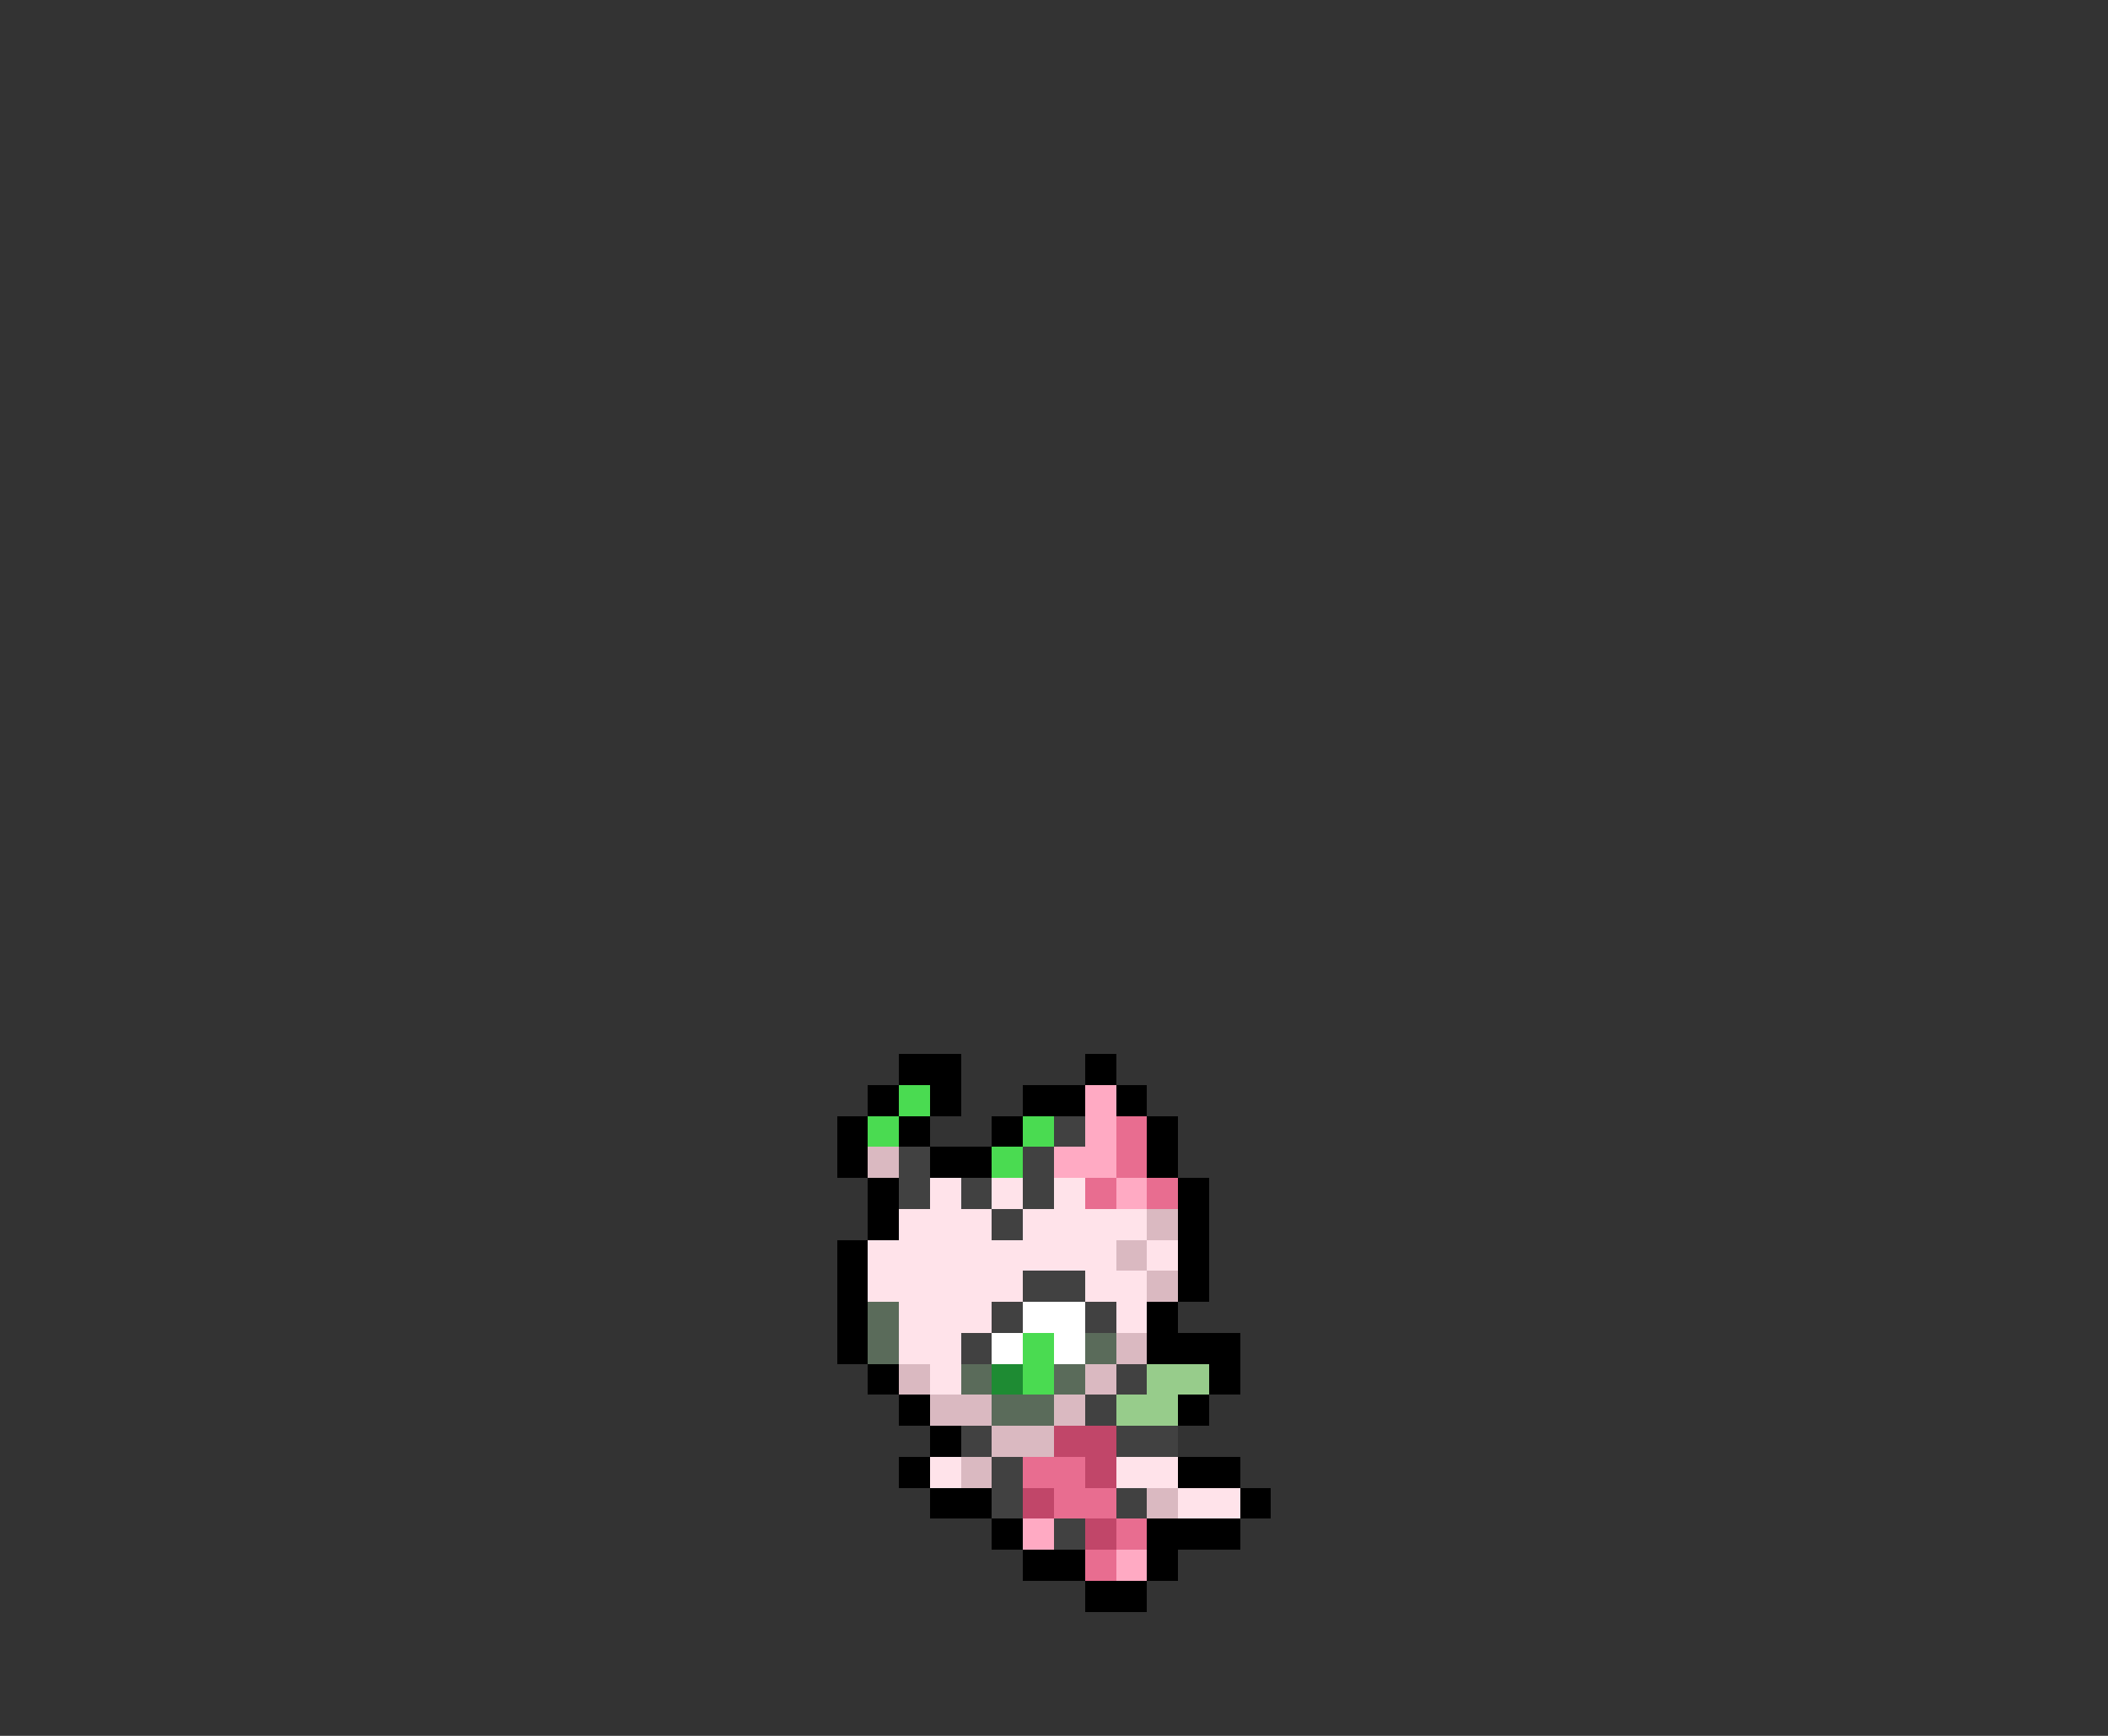 <svg xmlns="http://www.w3.org/2000/svg" viewBox="0 -0.5 68 56" shape-rendering="crispEdges">
<rect x="0" y="-0.5" width="68" height="56" fill="#333333" stroke="none"/>
<path stroke="#000000" d="M29 34h2M35 34h1M28 35h1M30 35h1M33 35h2M36 35h1M27 36h1M29 36h1M32 36h1M37 36h1M27 37h1M30 37h2M37 37h1M28 38h1M38 38h1M28 39h1M38 39h1M27 40h1M38 40h1M27 41h1M38 41h1M27 42h1M37 42h1M27 43h1M37 43h3M28 44h1M39 44h1M29 45h1M38 45h1M30 46h1M29 47h1M38 47h2M30 48h2M40 48h1M32 49h1M37 49h3M33 50h2M37 50h1M35 51h2" />
<path stroke="#4adb51" d="M29 35h1M28 36h1M33 36h1M32 37h1M33 43h1M33 44h1" />
<path stroke="#ffaac3" d="M35 35h1M35 36h1M34 37h2M36 38h1M33 49h1M36 50h1" />
<path stroke="#414141" d="M34 36h1M29 37h1M33 37h1M29 38h1M31 38h1M33 38h1M32 39h1M33 41h2M32 42h1M35 42h1M31 43h1M36 44h1M35 45h1M31 46h1M36 46h2M32 47h1M32 48h1M36 48h1M34 49h1" />
<path stroke="#e86d90" d="M36 36h1M36 37h1M35 38h1M37 38h1M33 47h2M34 48h2M36 49h1M35 50h1" />
<path stroke="#dab9c1" d="M28 37h1M37 39h1M36 40h1M37 41h1M36 43h1M29 44h1M35 44h1M30 45h2M34 45h1M32 46h2M31 47h1M37 48h1" />
<path stroke="#ffe3ea" d="M30 38h1M32 38h1M34 38h1M29 39h3M33 39h4M28 40h8M37 40h1M28 41h5M35 41h2M29 42h3M36 42h1M29 43h2M30 44h1M30 47h1M36 47h2M38 48h2" />
<path stroke="#5a6b5a" d="M28 42h1M28 43h1M35 43h1M31 44h1M34 44h1M32 45h2" />
<path stroke="#ffffff" d="M33 42h2M32 43h1M34 43h1" />
<path stroke="#1e8b33" d="M32 44h1" />
<path stroke="#97cc8b" d="M37 44h2M36 45h2" />
<path stroke="#c14669" d="M34 46h2M35 47h1M33 48h1M35 49h1" />
</svg>